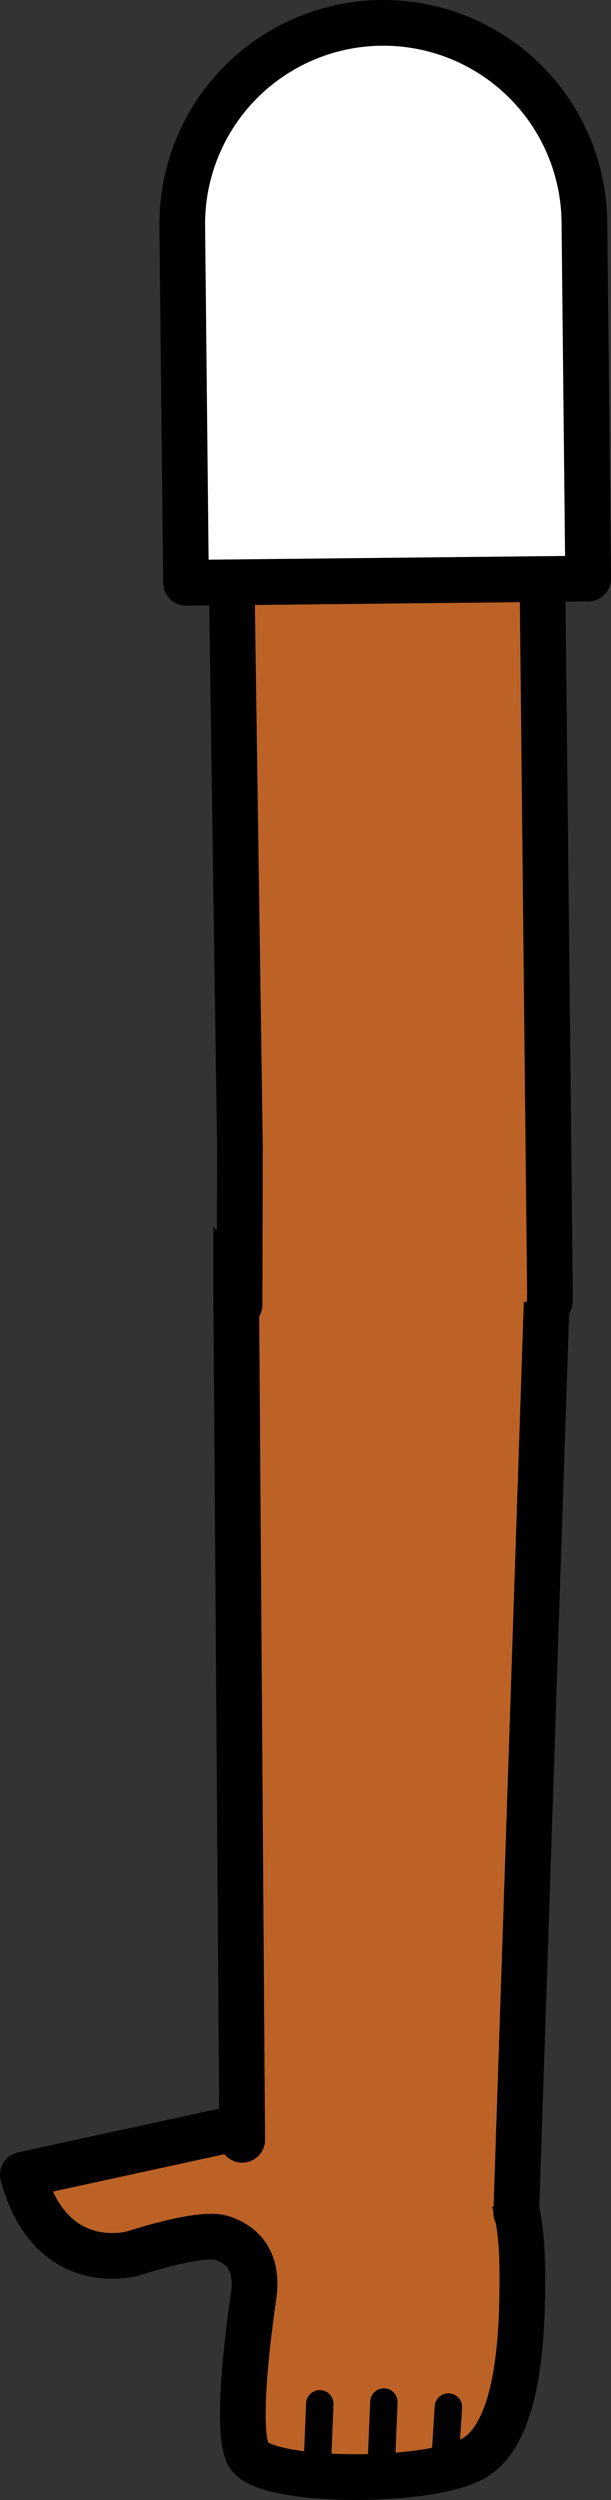 <svg xmlns="http://www.w3.org/2000/svg" viewBox="0 0 66.85 273.39"><rect x="0" y="0" width="66.85" height="273.39" fill="#333333" stroke="none"/><defs><style>.cls-1,.cls-5{fill:#fff;}.cls-1{stroke:red;}.cls-1,.cls-2,.cls-3,.cls-5{stroke-linejoin:round;}.cls-1,.cls-2,.cls-4,.cls-5{stroke-width:5px;}.cls-2,.cls-3,.cls-4{fill:#bc6226;stroke-linecap:round;}.cls-2,.cls-3,.cls-4,.cls-5{stroke:#000;}.cls-3{stroke-width:3px;}.cls-4{stroke-miterlimit:10;}</style></defs><g id="Calque_2" data-name="Calque 2"><g id="Calque_10" data-name="Calque 10"><g id="Bras_devant" data-name="Bras devant"><circle class="cls-1" cx="43.17" cy="141.49" r="16.75"/><path class="cls-2" d="M24.28,244.74c-2.33-.76-9.65,1.67-9.65,1.67s-9.09,2.71-12.13-8.59l32.85-7.15c9.37-1,12.48-.31,17.13,4,4,3.29,4.64,8.5,4.67,14,0,5,0,17.24-5.4,20.2-5,2.78-22.58,2.7-24.51-.34-1.52-2.39-.07-13.52.49-17.31C28,249.41,28.15,246,24.28,244.74Z"/><line class="cls-3" x1="41.67" y1="270.68" x2="42" y2="262.68"/><line class="cls-3" x1="34.71" y1="269.7" x2="34.99" y2="262.87"/><line class="cls-3" x1="48.63" y1="270.04" x2="49.06" y2="263.22"/><path class="cls-4" d="M26.5,234l-.66-92.8,0-1a17,17,0,1,1,34,.33l0,1L56.48,242"/><polyline class="cls-2" points="26.21 142.69 26.21 142.65 26.25 125.33 25.35 63.68 59.35 63.32 60.17 141.31 60.15 142.3 60.15 142.34"/><path class="cls-5" d="M63.94,24.27l.41,39-44,.46-.41-39a22,22,0,1,1,44-.46Z"/></g></g></g></svg>